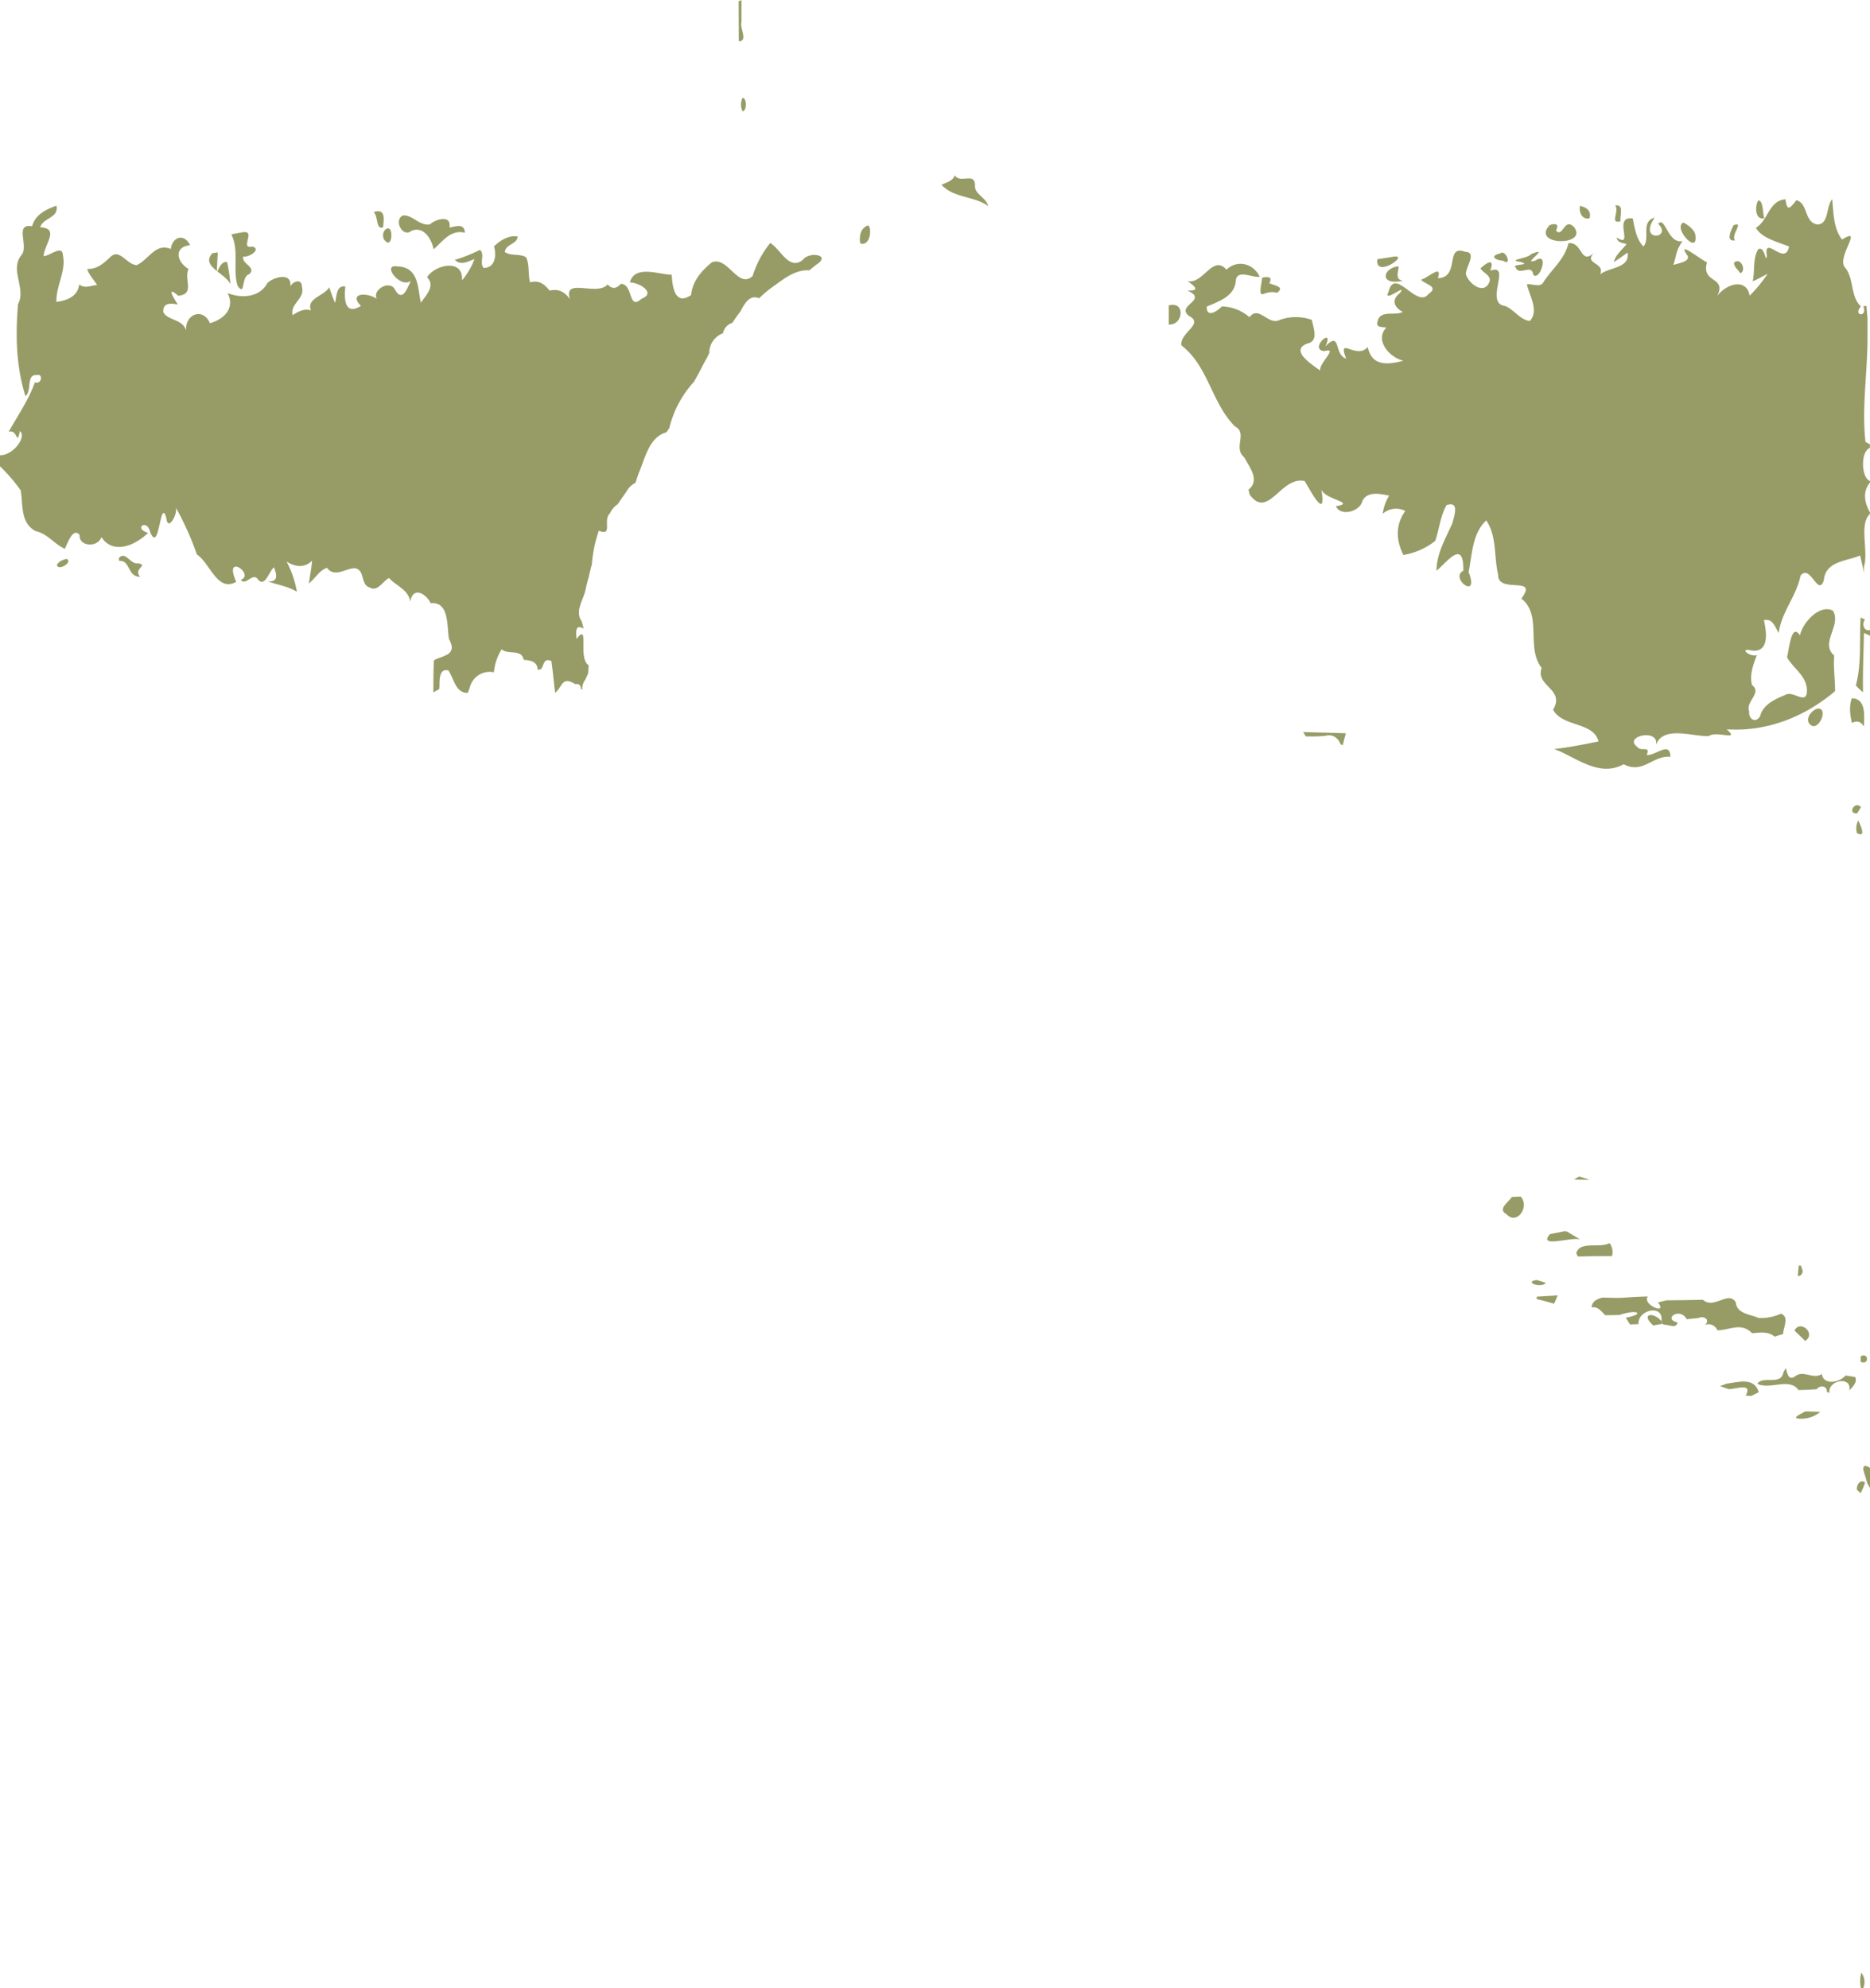 <svg xmlns="http://www.w3.org/2000/svg" viewBox="0 0 600 637.99"><defs><style>.cls-1{fill:#979c66;}</style></defs><title>Layer 2</title><g id="Layer_2" data-name="Layer 2"><g id="Layer_2-2" data-name="Layer 2"><path class="cls-1" d="M237,.41,237.9,0c0,1.77,0,5.31,0,7.08-.63,1.94,2.23,6.16-.85,6.16Q237,6.82,237,.41Z"/><path class="cls-1" d="M238.28,31.35c1.39.28,1.39,4.1,0,4.38A4.77,4.77,0,0,1,238.28,31.35Z"/><path class="cls-1" d="M306.33,56.28c1.75,2.71,6.17-1,6.51,2.85-.42,3.36,3.54,4,4.22,7-4.55-3.3-10.84-2.45-15-6.81C303.63,58.51,305.7,58.14,306.33,56.28Z"/><path class="cls-1" d="M564.13,64.35c1.66-.17,1.42,4.07,1.93,5.69C563.13,70.73,563,66.16,564.13,64.35Z"/><path class="cls-1" d="M563.4,73.09c4-2.4,4.16-8.8,9.48-9.13.47,3.86,1.37,3.1,3.46.29,3.88.91,2.42,7,6.73,7.78,3.84,0,2.77-5.83,4.79-8.1.48,4.4.34,9.23,3.17,12.94,7.3-4.56-2.23,6,1.1,9.13,2.78,3.65,1.57,9.16,4.93,12.31-2.66,3.16,2.28,3.62.8,0l1-.21c.1,1.32.21,2.64.34,4,0,1.74,0,5.22,0,7-.08,11.09-1.86,21.72-.65,32.68l1.42.79v1.15c-3.15,1.22-2.72,9.71,0,10.58v.58c-2.4,2.93-1.73,6.43,0,9.5v.57c-3.62,3.31-.33,11.82-1.93,17,0,.48.07,1.46.1,1.94-.33-1.41-1-4.23-1.3-5.64-4.55,1.9-11.11,1.79-11.67,8-1.82,5.45-4.33-5.52-7.47-1.51-1.31,6.61-6.14,11.67-7,18.38-1.17-1.94-1.88-4.73-4.74-4.13.8,3.6,1.9,10.43-3.85,9.76-4.32-1.07-1,2.1,1.58,1.48-1.14,3-2.4,6.35-1.55,9.57,3.38,2.58-2.21,5.33-.9,8.5-.3,2.34,2,3.94,3.48,1.56.93-3.81,4.88-5.56,8.22-6.92,2.23-1.42,6.5,3.15,6.81-.82.33-5.08-4.29-7.41-6.37-11.22.64-2.34,1.38-11.37,4.14-7,1-4.46,6.52-10.1,10.58-7.94,2.89,4.71-4.3,10.32.42,14.4-.32,3.81.29,7.6.28,11.41-9.78,8.31-22,13.1-34.79,12.26,4.58,4-3.36.29-5.73,2.18-5.38.17-14.72-3.53-17,2.93,1.4-5.56-10.67-2.94-5.93.54,1.14,1.69,4.34-.61,3,2.57,2.81.34,7.52-4.62,7.61.58-5.8-.44-8.81,5.67-15,2.4-7.94,4.41-15.49-2.41-22.29-4.88,4.78-.53,9.51-1.47,14.22-2.44-1.64-6.35-11.51-4.54-14.58-10.17,4-6.68-5.76-7.5-3.66-13.42-5.15-6.53.31-16.93-6.52-22.24,5.75-7.61-7.61-1.27-7.45-7.7-1.38-5.7-.34-12.32-3.81-17.39-4.51,4.22-4.5,10.88-5.66,16.56,3.65,9.36-6.25,1.92-1.69-.41.18-10.53-5.37-2.55-8.63,0,.09-5.53,2.87-10.26,5.07-15.13.62-2.38,2.46-7.39-1.83-5.92-2,3.51-2.32,7.71-3.64,11.48a22.34,22.34,0,0,1-10.2,4.51c-2.45-4.88-2.54-9.7.6-14.12a6.46,6.46,0,0,0-7.24.9,15.31,15.31,0,0,1,2.05-5.81c-2.9-.62-7.31-1.57-8.67,2-.89,3.11-6.9,4.79-8.4,1.38,6.84-1.11-3.84-2.14-4.69-5.49,1.85,10.85-3.61.17-5.34-2.58-7.58-1.73-11.69,12.54-17.64,4.35-.09-.39-.27-1.17-.37-1.56,3.8-3.09.34-7.14-1.37-10.4-3.69-3.11,1.24-7.73-3-9.93-7.6-7.71-8.48-19.3-17.17-26-.57-4.06,7.37-6.81,2.55-9.38-4.68-3.45,6.45-5.08-.65-8.22,4.24.21,2.46-1.36.11-3,5.1,1,8-8.68,12.47-3.69,3.52-3.34,8.65-2,10.66,2.29-2.76.27-7.51-2.63-7.71,1.57-.52,4.76-5.52,6.37-9.29,8-.11,3.92,3.6,1.3,4.83-.07a14.08,14.08,0,0,1,8.89,3.47c3-4,6,2.8,9.71.86a15.28,15.28,0,0,1,10.29,0c.53,2.77,2.34,6.84-1.61,7.64-5.53,2.27,1.79,6.75,4.27,8.61-.39-2.44,6.06-7.56,1.37-6.21-5.36-.59,3.52-8.38.31-1.51,5.09-5.32,2.67,2.74,6.67,3.89-2.94-7.51,3.35.53,6.93-3.72,1.24,6,6,5.86,11.45,4.4-4.55-1-9.36-6.72-5.46-10.64-1.44-.22-3.6.07-2.79-2.08.81-3.67,5.56-1.59,8.05-2.94-2.81-1.45-3.76-3.86-1-6,2.92-3.64-5.68,3.58-3.57-.45,2-8.27,9.09,5.61,12.82.69,3.44-2.44-.83-2.89-2.45-4.58,2.23-.48,7-5.27,5.46-.49,7.24-.21,2.13-10.93,8.72-8.46,3.94.08.25,4.81.25,7.15.81,3,5.69,6.74,7.46,2.74,1.06-2.15-1.84-3-2.78-4.57,2.23-2.06,4.67-3.35,3.12.75,7.12-2.58-2.06,10.44,4.78,11.31,2.89,1.14,4.74,4.41,7.92,4.83,3.07-3.28-.09-8.06-.93-11.78,1.77-.24,4.53,1.27,5.45-.92,2.74-4.11,6.75-7.25,7.9-12.29,4.82-.45,3.65,7.68,8.63,2.68-4.48,4.18,3.3,3.22,1.53,7.37,2.86-2.4,9.61-1.9,8.81-7-1.45,1-2.86,2.08-4.4,3,.58-2.39,2.65-3.9,4.1-5.75-1.3-.41-3-.42-3.2-2.1,5.86,3.71-1.48-7,5.15-6.13.69,3.18,1.06,6.54,3.42,9,2.34-2.55-1.06-7.93,3.64-9.26-5.58,8,5.89,6.77,1.1,2,2.3-2.65,3.05,6.5,7.8,5.54-2.21,3.41-1.6,3.46-2.93,7.65,1.49-.53,6-1.12,4.33-3.31-3.4-4.79,5,2,6.48,2.46-2,6.94,6.46,4.33,3.26,10.87,2.5-3.72,9.35-6.18,10.42-.15a46.62,46.62,0,0,0,5.74-7c-1.59.78-3.1,1.71-4.75,2.35.74-3.37-.06-7.21,1.75-10.26,2.19-1.25,2.42,5,2.78,2.12-1.09-7.17,5.88,3.66,7.12-3C570.23,77.6,565.1,76.33,563.4,73.09Z"/><path class="cls-1" d="M10.31,72.61c1-3.76,4.39-5.37,7.79-6.62.89,4-4.4,3.89-5.19,6.93,6.3.37,1.42,5.27,1.07,9.26,2,0,6.09-3.85,6.21-.2,1.08,5-2.24,9.78-2.09,14.88,3.42-.41,6.87-1.74,7.31-5.61,1.75,1.48,3.77.36,5.75.2-1.05-1.73-2.61-3.18-3.2-5.15,3.24.12,5.32-1.84,7.49-3.86,2.94-2.89,5.37,2.68,8.46,2.61,3.83-1.77,6-7.21,10.89-5.15.51-4,4.37-5.09,6.17-1.23-5.4.58-4.19,5.51-.46,7.63-1.65,3.37,2.25,8-3.3,8.61-3.87-3.33-1.68.52-.13,2.8-2.3-.41-4.85-.7-4.68,2.45,1.37,2.73,6.15,2.12,7.35,5.91-.5-5.24,5.42-7.56,7.61-2.36,4.4-1.21,8.19-4.78,5.66-9.67,4.44,1.79,10.34,1.42,12.78-3.22,2.13-2.06,8-3.49,7.33,1.05,1-1.71,3.77-2.57,3.76.24,1,3.83-3.89,5.3-3,9,1.83-1.12,3.7-2.23,5.9-1.5-1.58-3.91,4.2-4.57,5.84-7.44a53.47,53.47,0,0,0,1.87,5c.58-1.91.3-5.78,3.31-5.21-.52,4.41,0,9.33,5,6.2-4.8-4.88,4.16-4.34,6.29-1.14-4.58-2.82,2.83-8,4.72-3.93,2.32,4,3.92-.68,5-3-3.32,2.71-9.56-5.5-4.35-4.6,7,.16,6.51,7,7.56,11.64,1.78-2.51,4.69-5.43,2-8.16,2.34-3.92,11.69-6.27,11.22,1a24.2,24.2,0,0,0,4-6.84c-2.1.79-4.39,2.17-6.33.27a50.46,50.46,0,0,0,8.1-3.23c1.65,1.58-.27,4.09,1.14,5.81,3.77,0,4.18-4.07,3.35-6.92,2-1.94,4.61-3.62,7.56-3.19-.07,2.58-3.76,2.29-4.1,5,2,1.4,4.7.41,6.82,1.68,1.24,2.54.52,5.43,1.3,8.07,2.74-.84,4.64.56,6.26,2.65,2.79-.75,5,.47,6.54,2.77-2.39-7.25,8.69-.8,12.07-4.78,1.43,1.62,2.83,1.38,4.22-.17,4.11,0,2.23,8.74,6.69,4.76,4.85-1.86-.93-5.27-3.78-5.21,1.54-5.78,9.36-2.54,13.45-2.46.17,4,1.11,10.06,6.2,6.48.46-4.42,3.26-7.69,6.63-10.46,5.15-2.17,8.42,8.71,13.12,4.37a31.79,31.79,0,0,1,5.64-10.6c3.39,2,5.91,8.87,10.4,5.48,1.93-2.84,9.31-1.74,4.52,1.39-.8.63-1.59,1.27-2.38,1.91-4.28-.26-7.7,2.37-11,4.76a36.92,36.92,0,0,0-5.12,4.22c-3-1.39-4.79,1.88-5.94,4.15q-1.4,1.82-2.63,3.72a4.31,4.31,0,0,0-3,3.34,6.69,6.69,0,0,0-4.4,6.31l-.81,1.68c-.57,1-1.13,2-1.62,3-.8,1.57-1.64,3.13-2.54,4.64a33.72,33.72,0,0,0-7.87,14.83l-.91,1.31L213,139c-4.87,1.89-6.14,8.39-8.1,12.91-.35,1-.68,2-1,3a7,7,0,0,0-3,3q-1.38,1.93-2.72,3.9a6.84,6.84,0,0,0-2.48,2.93c-2.41,2.13,1.12,7.45-3.56,5.55a42.42,42.42,0,0,0-2.24,10.83c-.38,1.35-.72,2.71-1,4.07-.34,1.14-.63,2.28-.9,3.44-.5,3.56-3.8,7.3-1.36,10.73l.63,2.36c-2.88-1.64-2.38,1.27-2.31,3.34,4.37-5.69.29,6.28,3.93,8.42-.06.88-.13,1.77-.19,2.65l-.88,1.92a4.94,4.94,0,0,0-1,3.31l-.47-.36c0-1.18-.62-1.66-1.73-1.46-4.4-2.67-4,.67-6.5,2.79l-.12-1c-.38-3.07-.63-6.16-1.1-9.21-3.29-1.49-2,3.33-4.4,2.72-.13-2.59-2.27-2.93-4.43-3.1l-.35-.94c-1.07-2.25-4.84-.77-6.78-2.43a16.9,16.9,0,0,0-2.47,7.37,6.56,6.56,0,0,0-7.77,5l-.63,1.6c-4,0-4.4-4.62-6.22-7.23-3-.7-2.81,3.1-2.84,5l-.06,1-1.9,1.08c0-3.45,0-6.86.18-10.3,2.62-1.59,7.78-1.5,4.84-6.79-.74-3.83.24-12.16-5.89-11.53-1.54-3.18-5.72-5.52-6.53-.49-.61-3.9-4.47-5-6.83-7.61-2,1-3.7,4.54-6.13,3.06-3.15-.8-1.41-5.69-4.86-6.2-3.1.07-6.47,3.14-8.92-.12-2.47.8-3.79,3.47-5.79,5,.32-2.43.83-4.84,1-7.28-2.46,2.43-5.45,2-8.18.26a32.35,32.35,0,0,1,3.32,9.69c-2.88-1.76-6.23-2.21-9.35-3.34,3.48.27,2.9-2.11,2-4.52-1.73,1.52-3,7-5.42,3.56-1.61-1.62-3.75,2.49-5.24.47,4.71-1.68-5.74-9-1.46.66-6.11,3.39-8.3-5.92-12.62-8.8a97,97,0,0,0-6.73-15c.63,2.15-2.69,7.85-3.06,3.32-2.07-7.16-2.16,12-5.22,4.44-1-4.36-5.51-1.09-.63.31-4,3.94-11.19,7.19-15,1.36-1,3.33-7.19,3.25-7-.69-2.12-2.54-3.84,2.64-4.73,4.45-3.36-1.49-5.57-4.86-9.31-5.65-5-2.57-4.08-8.38-4.82-13.06A54,54,0,0,0,0,149.63v-3.56c4,.19,8.71-5.79,6.41-7.75-1.21,5.22-.6-.76-3.63.25,2.92-5.24,6.4-10.21,8.42-15.89,2.12.87,2.79-2.93.56-2.31-3.45-.32-1.45,5.16-3.6,6.74-3-9.62-3.21-19.47-2.38-29.49C8.52,92.51,3,86.7,6.85,81.87,9.42,79,4.4,71.6,10.31,72.61Z"/><path class="cls-1" d="M506.91,66.06c2.16.45,3.76,1.57,3.1,4C507.53,70.57,506.6,68.08,506.91,66.06Z"/><path class="cls-1" d="M518.24,65.92c3-.51,1.45,3.34,1.71,5.1C516.32,72,519.71,67.76,518.24,65.92Z"/><path class="cls-1" d="M119.9,68.07c3.84-1.34,3.32,2.26,3,4.9C120.49,73.75,121.5,69.64,119.9,68.07Z"/><path class="cls-1" d="M129.23,69.15c3.13-.34,5.16,3.35,8.66,2.88,1.92-1.77,7.08-3.24,6.33,1,2-.39,4.84-1.5,4.94,1.65-4.53-1.19-7.28,2.94-10,5.3-.73-3.29-3.14-7.49-7.11-5.94C129.28,76.48,126.17,70.7,129.23,69.15Z"/><path class="cls-1" d="M540.1,71.41c1.39.67,4.08,2.5,3.92,4.63C544.52,81.58,536.72,73.12,540.1,71.41Z"/><path class="cls-1" d="M278.29,72.38c1.49-.46,1.37,6.93-2.29,5.71C275.65,75.81,276,73.46,278.29,72.38Z"/><path class="cls-1" d="M497.24,72.21c2-.64,3.08-.31,2,1.78,2.27,2.49,2.58-4.44,5.84-1.09C509.64,79.12,491,78.85,497.24,72.21Z"/><path class="cls-1" d="M556.25,72.24c3.59-1.25-1,3,.43,4.89C553.54,77.65,555.47,73.71,556.25,72.24Z"/><path class="cls-1" d="M124.19,73.34c2.06-.9,1.77,6.48-.53,4C122.48,76.43,122.68,73.91,124.19,73.34Z"/><path class="cls-1" d="M78.29,74.46c3.78-.22-1.54,5.62,2.72,4.65,3,.9-1.2,3.58-3,3.22-.51,2.46,4.37,3.31,2,5.63-2.8.67-1.12,7.34-3.77,3.8-1.63-5.25.57-11.34-2-16.57C75.57,74.92,76.93,74.68,78.29,74.46Z"/><path class="cls-1" d="M68.21,81.22,69.87,81c-.61,12-.31,2.35,3,3.1a54.81,54.81,0,0,1,1.06,7.12C72.33,87.62,64.18,85.41,68.21,81.22Z"/><path class="cls-1" d="M481.27,81.34c1.91-1.62,4,4.37,1.08,2.36C479.82,83.52,477.76,82.18,481.27,81.34Z"/><path class="cls-1" d="M491.4,81.47c6.54-2.59-3.53,3.71,1.23,2.14,4.7-3.11,1.33,6.93-.68,4.53-.48-3.75-4.47.65-5.63-2.31-1.64-1.19,5.31-.64,1.67-1.75C483.07,83.35,490.17,83.08,491.4,81.47Z"/><path class="cls-1" d="M447.33,82.34c4.91-.6-6.27,7.18-5.4.85Z"/><path class="cls-1" d="M556.44,84.19c2.22-1.71,4,2.79,1.93,3.5C557.77,86.56,556.11,85.56,556.44,84.19Z"/><path class="cls-1" d="M448.38,85.46c1.3-.33-1.68,4.36,1.83,4.6C442.73,91.81,443.38,86.32,448.38,85.46Z"/><path class="cls-1" d="M405,89.08c1.83-.35,3.44-.35,2.27,1.8,1.58.78,5.14,1.07,2.5,3.08C405.09,92.55,403.43,98.17,405,89.08Z"/><path class="cls-1" d="M375,98c5.48-1.52,4.69,6.48,0,6.14C375,102.61,375,99.54,375,98Z"/><path class="cls-1" d="M38.14,179.12c2-2.61,3.7,2.16,6.2,1.65,3.51.6-1.79,1.71.63,4.33-4.19,0-3.06-5.42-6.72-5.13Z"/><path class="cls-1" d="M21.34,179.31c2.24,1-2.61,4.05-3.09,2C18.8,180.12,20.16,179.64,21.34,179.31Z"/><path class="cls-1" d="M597,198.11l1.4.74c-1.13,1.32-.37,3.87,1.65,3.31V204l-2-.9c-.1,6.34-.41,12.7-.29,19.05a17.26,17.26,0,0,1-2.29-2.23C597.36,212.84,596.53,205.35,597,198.11Z"/><path class="cls-1" d="M594.17,224.06c4.63.09,4,5.63,3.87,9.07-1-1.63-2.06-2-3.87-1.17C593.6,229.34,593.22,226.64,594.17,224.06Z"/><path class="cls-1" d="M583.24,227.36c3.7-.26.09,8-2.58,5C579.05,230.65,581.3,227.81,583.24,227.36Z"/><path class="cls-1" d="M418.14,234.89c4.56.18,9.12.22,13.7.42-.38,1.26-.7,2.53-1,3.82l-.7-.3c-.85-2.15-2.63-3.38-5-2.69a55.69,55.69,0,0,1-6.19.16C418.78,236,418.35,235.25,418.14,234.89Z"/><path class="cls-1" d="M595.86,261c-3.26.25-.71-4.27,1.25-2Z"/><path class="cls-1" d="M596.21,263.27q2.81,5.73-.4,4.06A5.66,5.66,0,0,1,596.21,263.27Z"/><path class="cls-1" d="M505,378.51l1.69-1,3.33,1.09Z"/><path class="cls-1" d="M485.11,384.07l2.82-.11c3,3.35-1.29,9.28-4.53,5.68C480.32,388,484,385.81,485.11,384.07Z"/><path class="cls-1" d="M497.33,396c1.54-.28,3.09-.62,4.64-.92l.81.1c1.39.85,2.79,1.71,4.23,2.51C504.22,396.83,493.24,400.66,497.33,396Z"/><path class="cls-1" d="M505.76,402.16c1.08-4.08,7.47-1.52,10.66-3.26a4.67,4.67,0,0,1,.78,4.17c-3.34,0-6.58,0-9.88.12l-1.05,0Z"/><path class="cls-1" d="M577.13,406.13h.72c.14.43.42,1.28.55,1.71-.1,1.1-.63,1.63-1.58,1.6C576.89,408.62,577.05,407,577.13,406.13Z"/><path class="cls-1" d="M496,411.64c-1.39,1.86-7.3-.23-3-.91C493.94,411,495,411.3,496,411.64Z"/><path class="cls-1" d="M493.07,416.08l6.74-.43c-.29.67-.86,2-1.14,2.68-1.24-.33-2.45-.69-3.68-1l-1.93-.48Z"/><path class="cls-1" d="M514.09,416.38c1,0,2.07.05,3.11.06a36.52,36.52,0,0,0,4-.05c2.49-.18,5-.3,7.52-.38-2,2.64,6.58,6.12,3.24,1.94.91-.25,1.83-.48,2.77-.69l5.48-.06,6.19-.12c3.55,3.22,8.24-3.14,10.55.85.3,3.66,4.67,3.8,7.33,5l1.41,0a16.2,16.2,0,0,0,5.75-1.38c2.75,1.05.75,4.3.67,6.54q-1.38.39-2.73.81c-2.09-1.76-4.71-1.3-7.19-1.07-3.55-3.65-7.13-1-11.17-.95a3,3,0,0,0-4-1.7c1.91-1.64-.36-3.12-2.08-2.23-1.26.12-2.51.24-3.76.38-2.19-4.11-7.78,0-2.93,1-.4,2.19-2.82.64-4.25.77l-.79-.35-.13-.86c.8-5.51-7.7-3.64-7.36,1L523,425l-1.35-2.16c6.42-1.22,3.68-2.85-2-.89-1.54.06-3.07.08-4.6.09-1.24-1.24-2.38-2.9-4.37-2.5C510.81,417.55,512.41,416.85,514.09,416.38Z"/><path class="cls-1" d="M530.47,425.31c-4.25-3.71-.07-4.56,2.63-1.35l.13.86-2,.36Z"/><path class="cls-1" d="M575.78,427c1.59-3.69,7.16.79,3.42,3.29C578.08,429.17,576.94,428.08,575.78,427Z"/><path class="cls-1" d="M597,435.23c2.66-1.44,2.79,3,0,1.75C597,436.55,597,435.67,597,435.23Z"/><path class="cls-1" d="M572.18,440.45c.2-.37.59-1.12.78-1.49.47,1.39.74,4.14,2.84,2.81,2.76-2.42,5.85,1.05,8.73-.86.53,3.73,5.75,2.72,7.64.47,1,.17,2.05.33,3.08.48.78,1.67-.81,3.19-1.88,4.3.88-4.75-6.93-3.36-6.4.79l-.82-.31c.17-2.05-2.25-2.25-3.25-.86-1.95.15-3.89.25-5.83.27-2.86-4.13-9.16,0-13.2-2C565.42,441.31,571.47,444.71,572.18,440.45Z"/><path class="cls-1" d="M554,444c3.92-.55,8.89-2.12,10.3,2.74l-2.42,1.2-1.77-.1c2.32-4.18-2.93-2.17-5.33-2.08-1-.29-2-.62-2.91-1Z"/><path class="cls-1" d="M579.18,452.91l.79,0,4.08.14a9.45,9.45,0,0,1-6.06,2.2C574.14,455.24,577.74,453.83,579.18,452.91Z"/><path class="cls-1" d="M597.88,471.75c-.2-1.94.93-1.46,2.12-.73v6.45l-.83-1.44C598.75,474.59,598.32,473.17,597.88,471.75Z"/><path class="cls-1" d="M595.84,478.1c-.31-1.45,1-3.6,2.58-2.39a20.44,20.44,0,0,1-1.43,3.42Z"/><path class="cls-1" d="M597.21,633a4.9,4.9,0,0,1,.59,5l-.7,0A10.32,10.32,0,0,1,597.21,633Z"/></g></g></svg>
